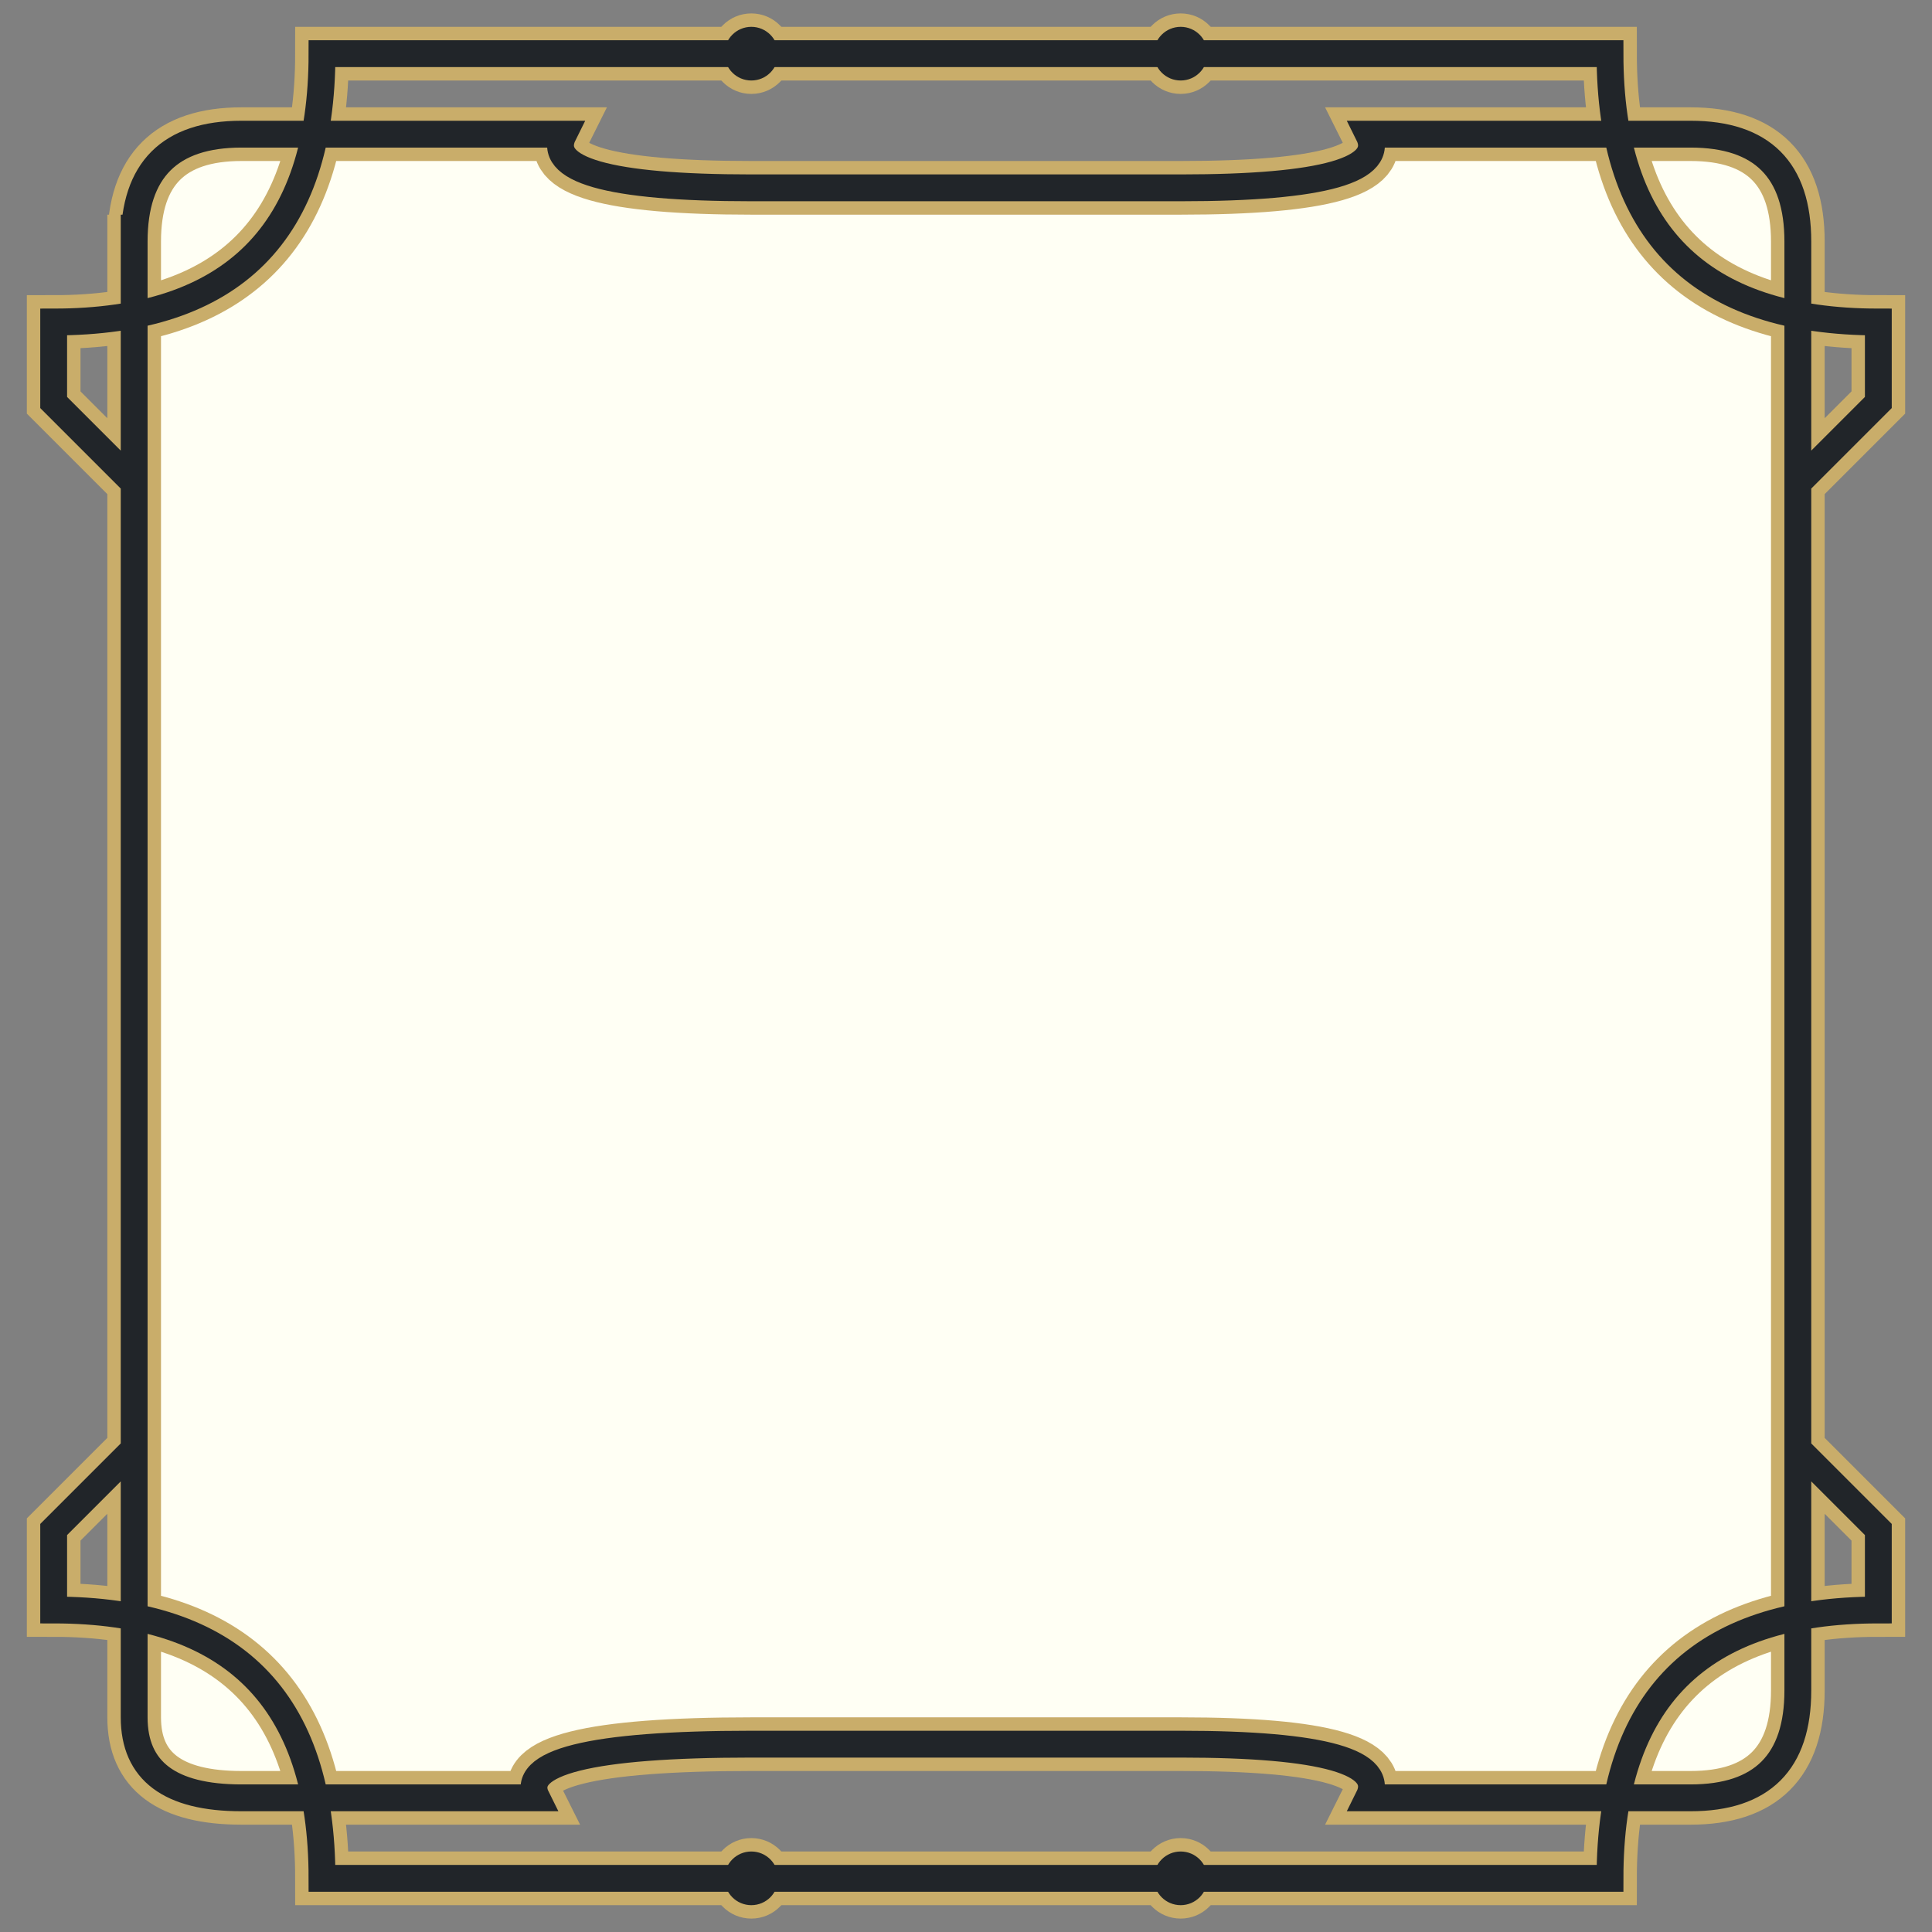 <svg xmlns="http://www.w3.org/2000/svg" width="144" height="144" viewBox="0 0 144 144">
    <rect x="0" y="0" width="144" height="144" fill="#808080" stroke="none"/>
    <mask id="roundCorner">
        <rect x="0" y="0" width="144" height="144" fill="white"/>
        <circle cx="0" cy="0" r="26" fill="black"/>
        <circle cx="0" cy="144" r="26" fill="black"/>
        <circle cx="144" cy="0" r="26" fill="black"/>
        <circle cx="144" cy="144" r="26" fill="black"/>
    </mask>
    <path d="M10 18 Q10 10, 18 10 L42 10 Q40 14, 56 14 L88 14 Q104 14, 102 10 L126 10 Q134 10, 134 18 L134 126 Q134 134, 126 134 L102 134 Q104 130, 88 130 L56 130 Q38 130, 40 134 L18 134 Q10 134, 10 128 L10 16"
        style="stroke:none; fill:#fffff4;" mask="url(#roundCorner)"/>
    <path d="M10 18 Q10 10, 18 10 L42 10 Q40 14, 56 14 L88 14 Q104 14, 102 10 L126 10 Q134 10, 134 18 L134 126 Q134 134, 126 134 L102 134 Q104 130, 88 130 L56 130 Q38 130, 40 134 L18 134 Q10 134, 10 128 L10 16
       M10 36 L4 30 L4 24 Q24 24, 24 4 L120 4 Q120 24, 140 24 L140 30 L134 36
       M10 108 L4 114 L4 120 Q24 120, 24 140 L120 140 Q120 120, 140 120 L140 114 L134 108"    
       style="stroke:#C9AD6A; fill:none; stroke-width: 4px;"></path>
    <circle cx="56" cy="4" r="3"
    style="fill:#C9AD6A;"></circle>
    <circle cx="88" cy="4" r="3"
    style="fill:#C9AD6A;"></circle>
    <circle cx="56" cy="140" r="3"
    style="fill:#C9AD6A;"></circle>
    <circle cx="88" cy="140" r="3"
    style="fill:#C9AD6A;"></circle>
    <path d="M10 18 Q10 10, 18 10 L42 10 Q40 14, 56 14 L88 14 Q104 14, 102 10 L126 10 Q134 10, 134 18 L134 126 Q134 134, 126 134 L102 134 Q104 130, 88 130 L56 130 Q38 130, 40 134 L18 134 Q10 134, 10 128 L10 16
       M10 36 L4 30 L4 24 Q24 24, 24 4 L120 4 Q120 24, 140 24 L140 30 L134 36
       M10 108 L4 114 L4 120 Q24 120, 24 140 L120 140 Q120 120, 140 120 L140 114 L134 108"    
       style="stroke:#212529; fill:none; stroke-width: 2px;"></path>
    <circle cx="56" cy="4" r="2"
    style="fill:#212529;"></circle>
    <circle cx="88" cy="4" r="2"
    style="fill:#212529;"></circle>
    <circle cx="56" cy="140" r="2"
    style="fill:#212529;"></circle>
    <circle cx="88" cy="140" r="2"
    style="fill:#212529;"></circle>
</svg>
